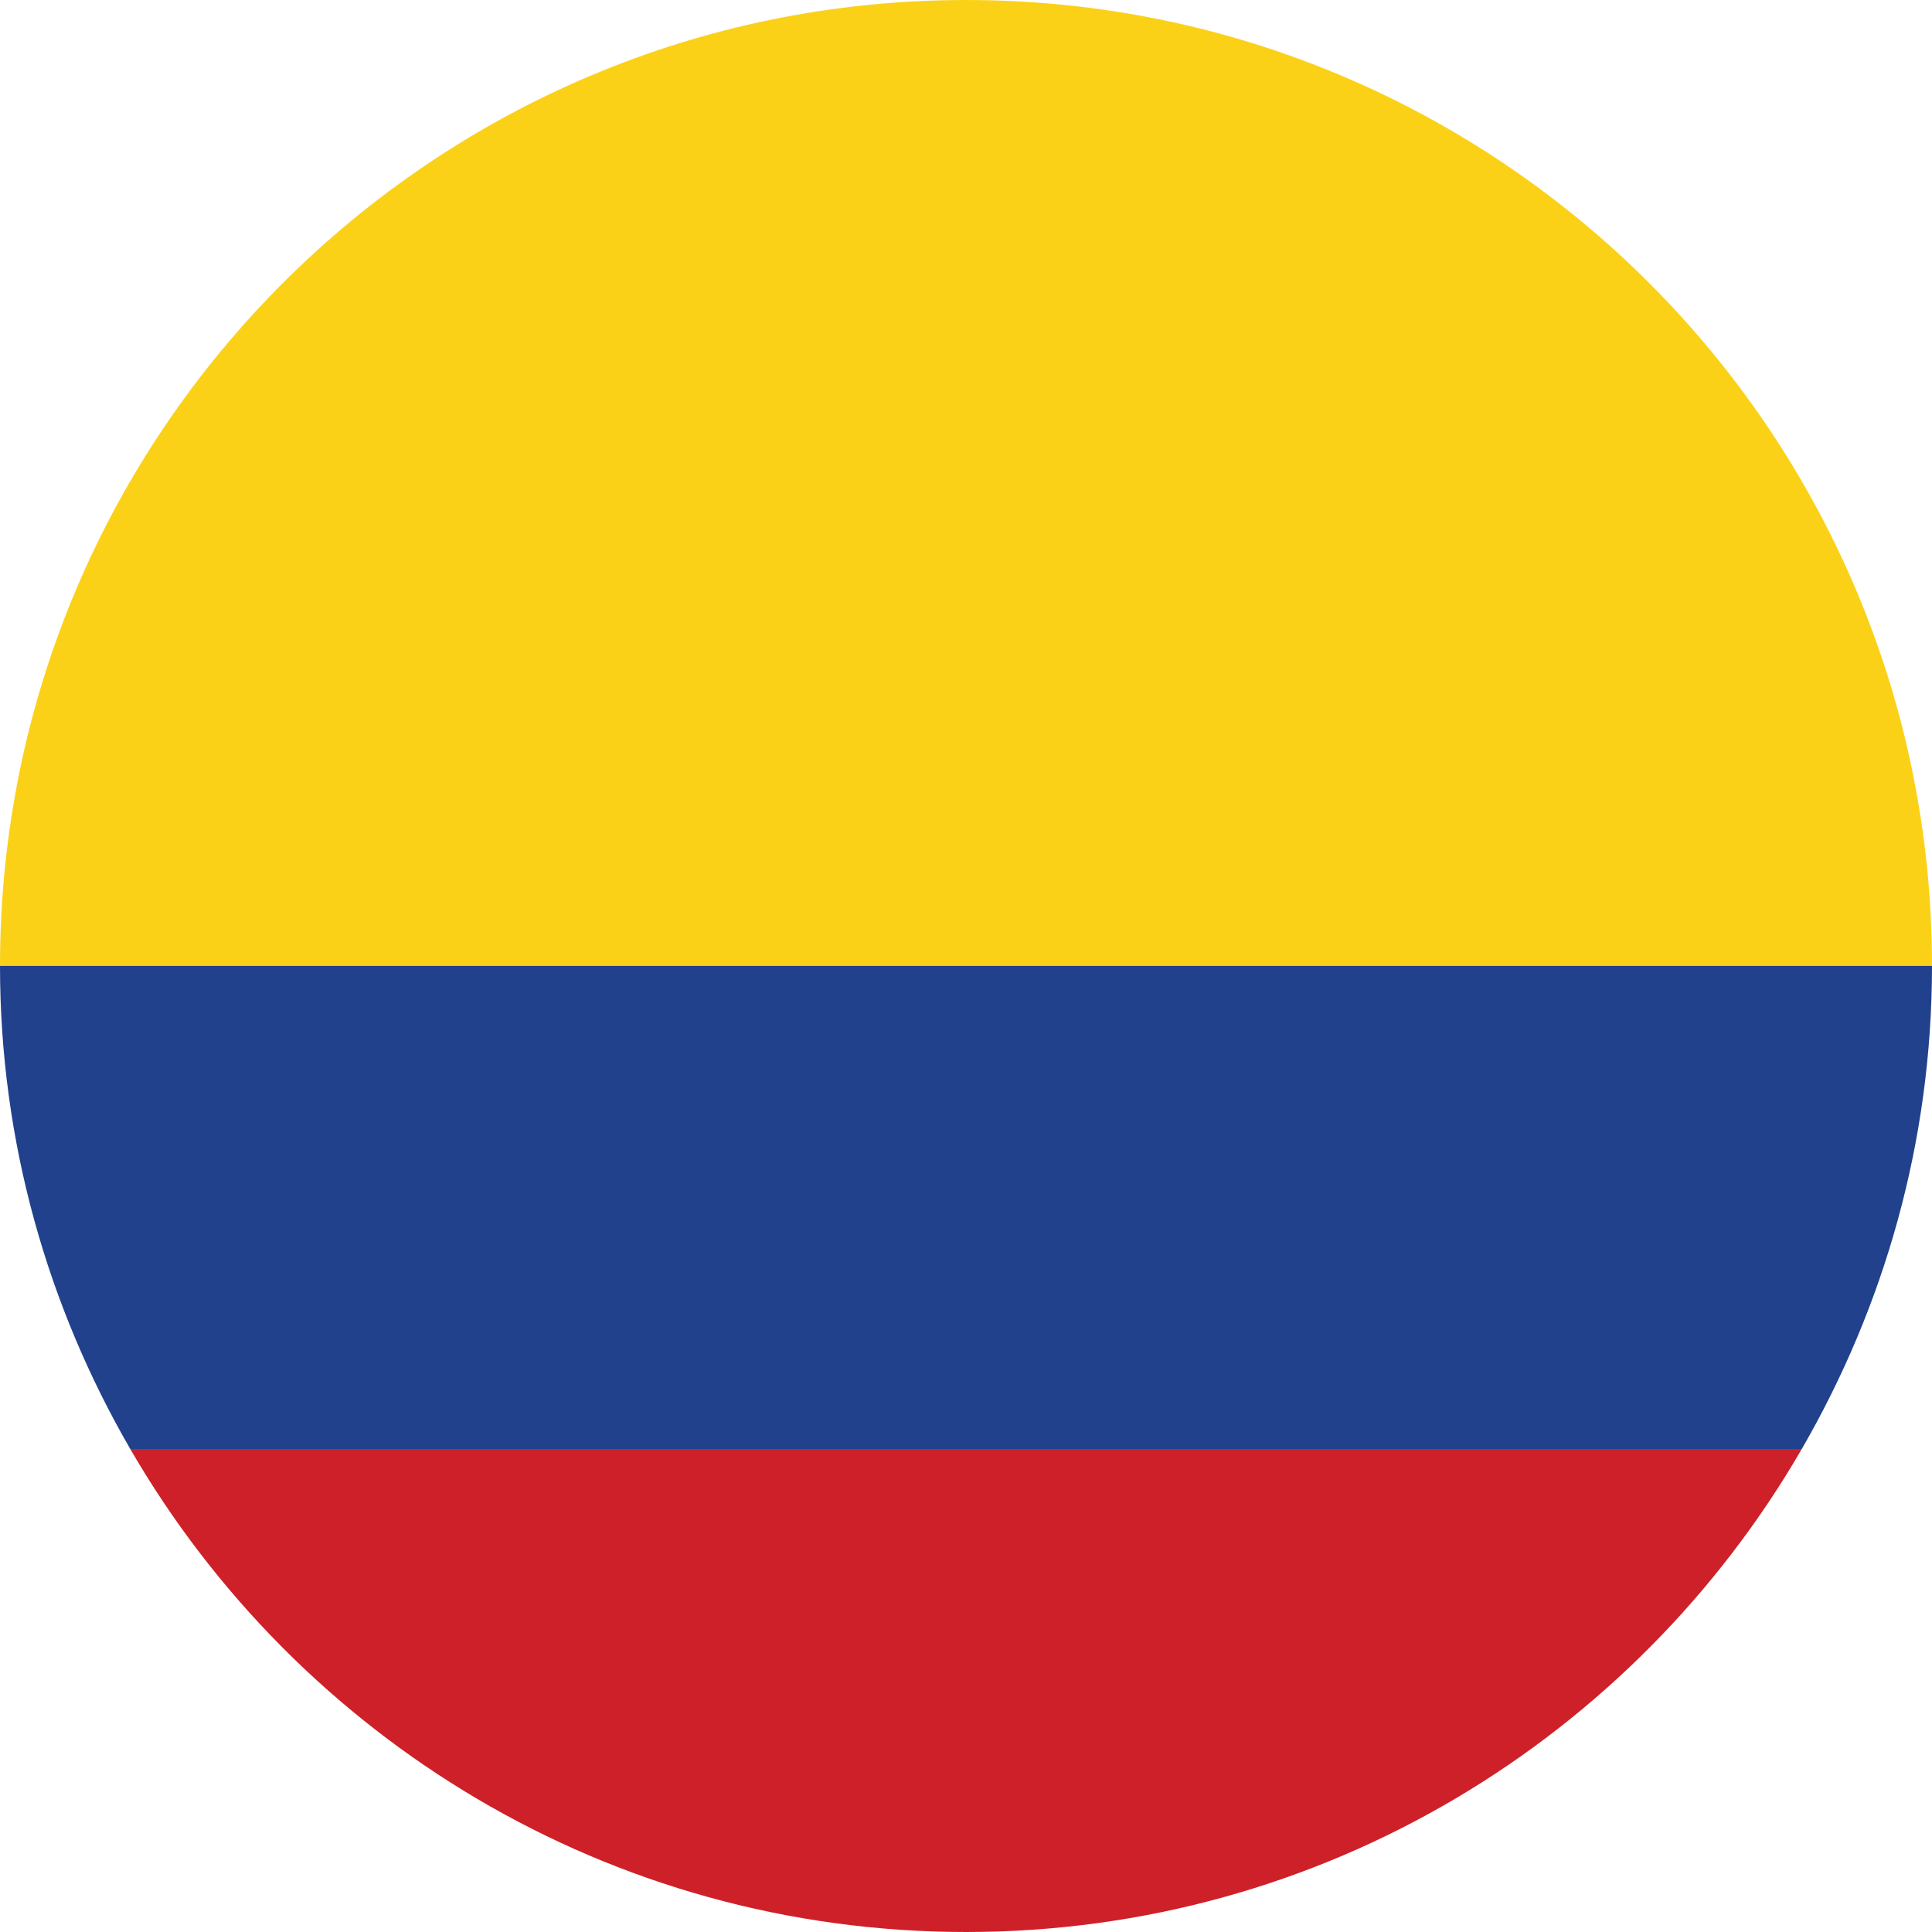 <?xml version="1.0" encoding="utf-8"?>
<!-- Generator: Adobe Illustrator 16.0.0, SVG Export Plug-In . SVG Version: 6.00 Build 0)  -->
<!DOCTYPE svg PUBLIC "-//W3C//DTD SVG 1.0//EN" "http://www.w3.org/TR/2001/REC-SVG-20010904/DTD/svg10.dtd">
<svg version="1.0" id="Layer_1" xmlns="http://www.w3.org/2000/svg" xmlns:xlink="http://www.w3.org/1999/xlink" x="0px" y="0px"
	 width="40px" height="40px" viewBox="0 0 40 40" enable-background="new 0 0 40 40" xml:space="preserve">
<g>
	<g>
		<path fill="#FBD118" d="M20.001,0C8.955,0,0,8.954,0,19.998h40C40,8.954,31.047,0,20.001,0z"/>
		<g>
			<path fill="#CE2028" d="M2.697,30c3.461,5.972,9.907,10,17.305,10c7.399,0,13.842-4.028,17.302-10H2.697z"/>
			<path fill="#21418C" d="M40,19.998H0C0,23.647,0.993,27.056,2.697,30h34.607C39.006,27.056,40,23.647,40,19.998z"/>
		</g>
	</g>
</g>
</svg>
